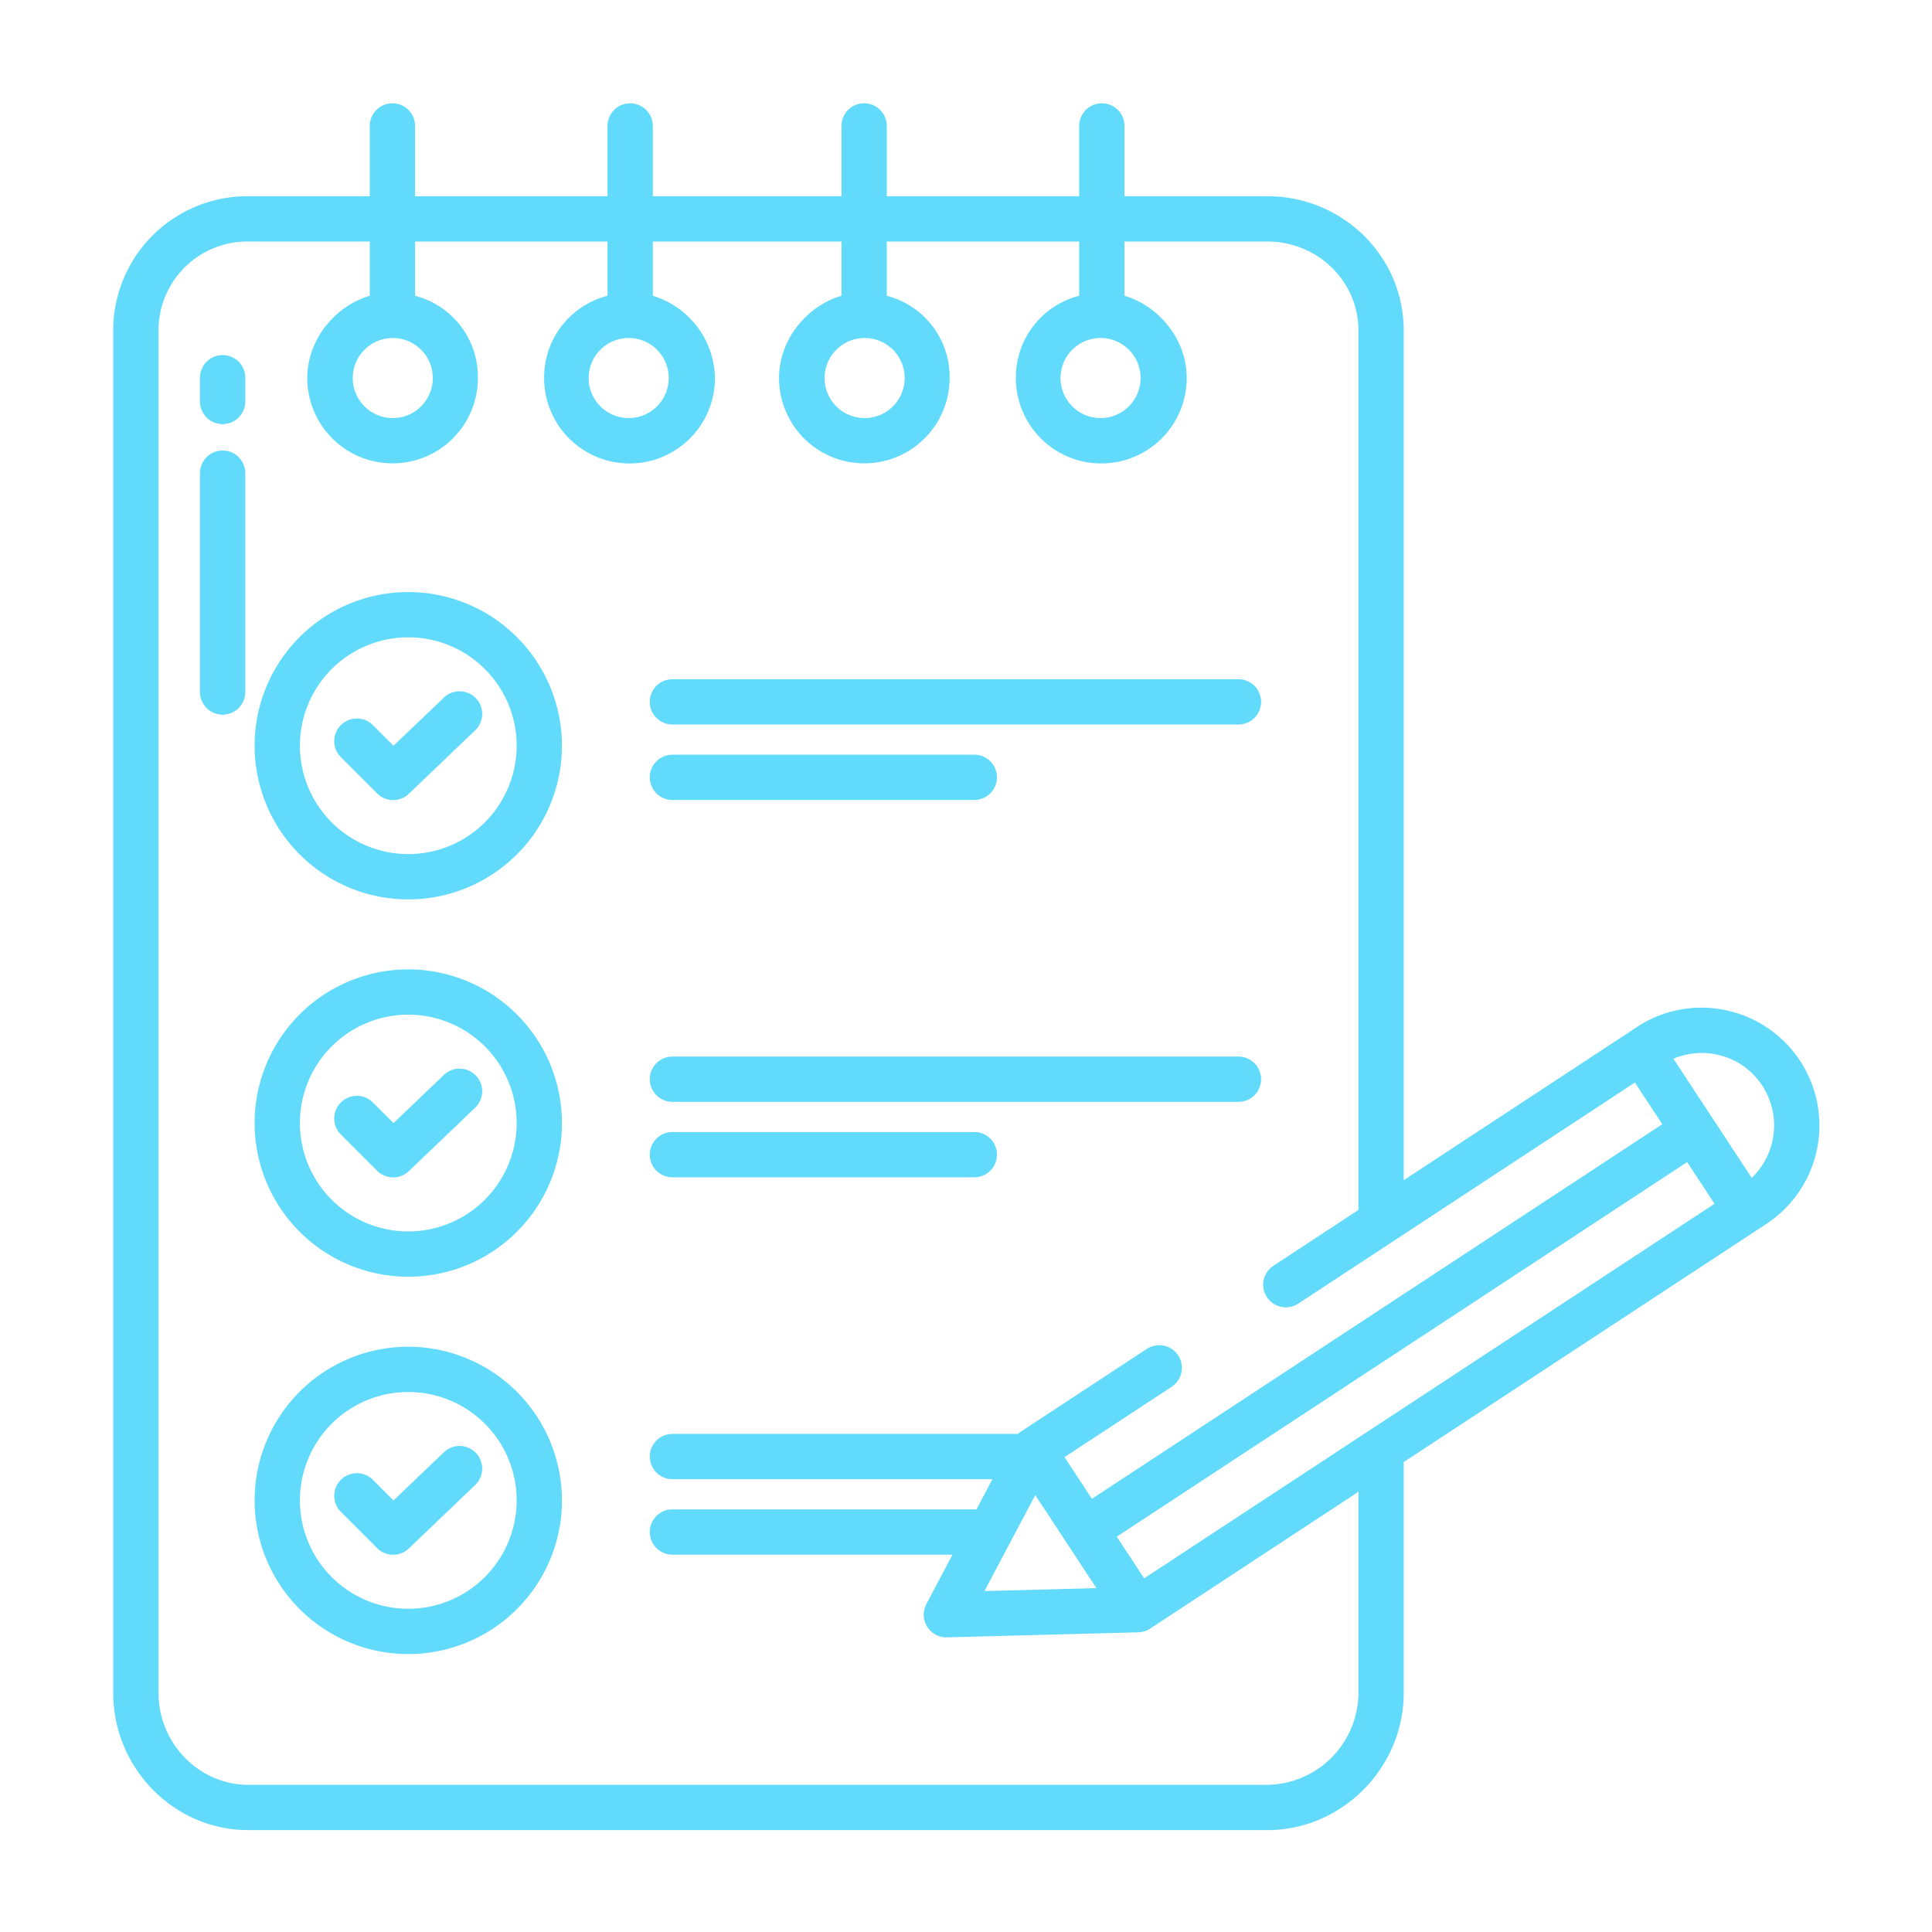 <svg xmlns="http://www.w3.org/2000/svg" xmlns:xlink="http://www.w3.org/1999/xlink" xmlns:svgjs="http://svgjs.com/svgjs" version="1.1" width="512" height="512" x="0" y="0" viewBox="0 0 512 512" style="enable-background:new 0 0 512 512" xml:space="preserve" class=""><g><path xmlns="http://www.w3.org/2000/svg" d="M178.2,192h150a6,6,0,0,0,0-12h-150a6,6,0,0,0,0,12Z" fill="#61dafb" data-original="#000000" style="" class=""/><path xmlns="http://www.w3.org/2000/svg" d="M117.614,184.889l-13.331,12.745-5.407-5.407a6,6,0,1,0-8.484,8.485l9.555,9.556a6,6,0,0,0,8.389.094l17.571-16.8a6,6,0,1,0-8.293-8.673Z" fill="#61dafb" data-original="#000000" style="" class=""/><path xmlns="http://www.w3.org/2000/svg" d="M108.2,156.9a40.722,40.722,0,1,0,40.722,40.721A40.767,40.767,0,0,0,108.2,156.9Zm0,69.443a28.722,28.722,0,1,1,28.722-28.722A28.754,28.754,0,0,1,108.2,226.347Z" fill="#61dafb" data-original="#000000" style="" class=""/><path xmlns="http://www.w3.org/2000/svg" d="M178.2,292h150a6,6,0,0,0,0-12h-150a6,6,0,0,0,0,12Z" fill="#61dafb" data-original="#000000" style="" class=""/><path xmlns="http://www.w3.org/2000/svg" d="M117.614,284.889l-13.331,12.745-5.407-5.407a6,6,0,1,0-8.484,8.485l9.555,9.556a6,6,0,0,0,8.389.094l17.571-16.8a6,6,0,1,0-8.293-8.673Z" fill="#61dafb" data-original="#000000" style="" class=""/><path xmlns="http://www.w3.org/2000/svg" d="M108.2,256.9a40.722,40.722,0,1,0,40.722,40.721A40.767,40.767,0,0,0,108.2,256.9Zm0,69.443a28.722,28.722,0,1,1,28.722-28.722A28.754,28.754,0,0,1,108.2,326.347Z" fill="#61dafb" data-original="#000000" style="" class=""/><path xmlns="http://www.w3.org/2000/svg" d="M117.614,384.889l-13.331,12.745-5.407-5.407a6,6,0,1,0-8.484,8.485l9.555,9.556a6,6,0,0,0,8.389.094l17.571-16.8a6,6,0,1,0-8.293-8.673Z" fill="#61dafb" data-original="#000000" style="" class=""/><path xmlns="http://www.w3.org/2000/svg" d="M108.2,356.9a40.722,40.722,0,1,0,40.722,40.721A40.767,40.767,0,0,0,108.2,356.9Zm0,69.443a28.722,28.722,0,1,1,28.722-28.722A28.754,28.754,0,0,1,108.2,426.347Z" fill="#61dafb" data-original="#000000" style="" class=""/><path xmlns="http://www.w3.org/2000/svg" d="M178.2,212h80a6,6,0,0,0,0-12h-80a6,6,0,0,0,0,12Z" fill="#61dafb" data-original="#000000" style="" class=""/><path xmlns="http://www.w3.org/2000/svg" d="M178.2,312h80a6,6,0,0,0,0-12h-80a6,6,0,0,0,0,12Z" fill="#61dafb" data-original="#000000" style="" class=""/><path xmlns="http://www.w3.org/2000/svg" d="M59,94.1a6,6,0,0,0-6,6v6.3a6,6,0,0,0,12,0v-6.3A6,6,0,0,0,59,94.1Z" fill="#61dafb" data-original="#000000" style="" class=""/><path xmlns="http://www.w3.org/2000/svg" d="M59,119.391a6,6,0,0,0-6,6v58a6,6,0,0,0,12,0v-58A6,6,0,0,0,59,119.391Z" fill="#61dafb" data-original="#000000" style="" class=""/><path xmlns="http://www.w3.org/2000/svg" d="M457.271,267.7A31.02,31.02,0,0,0,433.8,272.18L372,312.766V87.625C372,67.775,355.687,52,335.836,52H298V33.375a6,6,0,0,0-12,0V52H235V33.375a6,6,0,0,0-12,0V52H173V33.375a6,6,0,0,0-12,0V52H110V33.375a6,6,0,0,0-12,0V52H65.836A35.582,35.582,0,0,0,30,87.625v361C30,468.476,45.985,485,65.836,485h270C355.687,485,372,468.476,372,448.625V387.46l96.086-63.1A31.217,31.217,0,0,0,457.271,267.7ZM291.661,89.574a10.61,10.61,0,1,1-10.61,10.61A10.621,10.621,0,0,1,291.661,89.574Zm-62.523,0a10.61,10.61,0,1,1-10.611,10.61A10.622,10.622,0,0,1,229.138,89.574Zm-62.525,0A10.61,10.61,0,1,1,156,100.184,10.622,10.622,0,0,1,166.613,89.574Zm-62.523,0a10.61,10.61,0,1,1-10.611,10.61A10.622,10.622,0,0,1,104.09,89.574ZM360,448.625A24.491,24.491,0,0,1,335.836,473h-270C52.6,473,42,461.859,42,448.625v-361A23.57,23.57,0,0,1,65.836,64H98V78.388c-9,2.636-16.565,11.406-16.565,21.8a22.605,22.605,0,1,0,45.21,0A22.185,22.185,0,0,0,110,78.388V64h51V78.388a22.324,22.324,0,0,0-16.8,21.8,22.634,22.634,0,0,0,45.268,0A23.2,23.2,0,0,0,173,78.388V64h50V78.388c-9,2.636-16.541,11.406-16.541,21.8a22.6,22.6,0,1,0,45.2,0A22.2,22.2,0,0,0,235,78.388V64h51V78.388a22.3,22.3,0,0,0-16.779,21.8,22.631,22.631,0,0,0,45.262,0c0-10.39-7.483-19.16-16.483-21.8V64h37.836C349.069,64,360,74.392,360,87.625V320.646l-22.537,14.8a6,6,0,0,0-1.439,8.7h0a6,6,0,0,0,8.026,1.327l89.218-58.589,7.257,11.046L289.368,397.2l-7.259-11.047,28.4-18.647a6,6,0,0,0-6.587-10.031L270.533,379.4c-.061.041-.117.092-.179.135-.152.108-.3.216-.446.338-.048.04-.09.086-.135.128H178.2a6,6,0,0,0,0,12h84.81l-4.249,8.028c-.185-.017-.371-.028-.561-.028h-80a6,6,0,0,0,0,12h74.225l-6.937,13.105a6,6,0,0,0,5.3,8.807c.053,0,.106,0,.158,0l50.707-1.329c.123,0,.244-.024.366-.034s.261-.017.391-.037c.159-.024.313-.065.467-.1.114-.027.229-.046.343-.08a5.949,5.949,0,0,0,.767-.289c.061-.027.118-.065.178-.1a6,6,0,0,0,.566-.314c.02-.013.041-.02.059-.033L360,395.341Zm-69.439-27.757-29.667.777,13.462-25.438Zm12.655-2.593-.461-.7-6.8-10.344,151.157-99.265,7.258,11.045Zm161.013-106.12-20.756-31.589a19.363,19.363,0,0,1,16.073.484,17.179,17.179,0,0,1,3.973,2.649A19.275,19.275,0,0,1,464.229,312.155Z" fill="#61dafb" data-original="#000000" style="" class=""/></g></svg>
